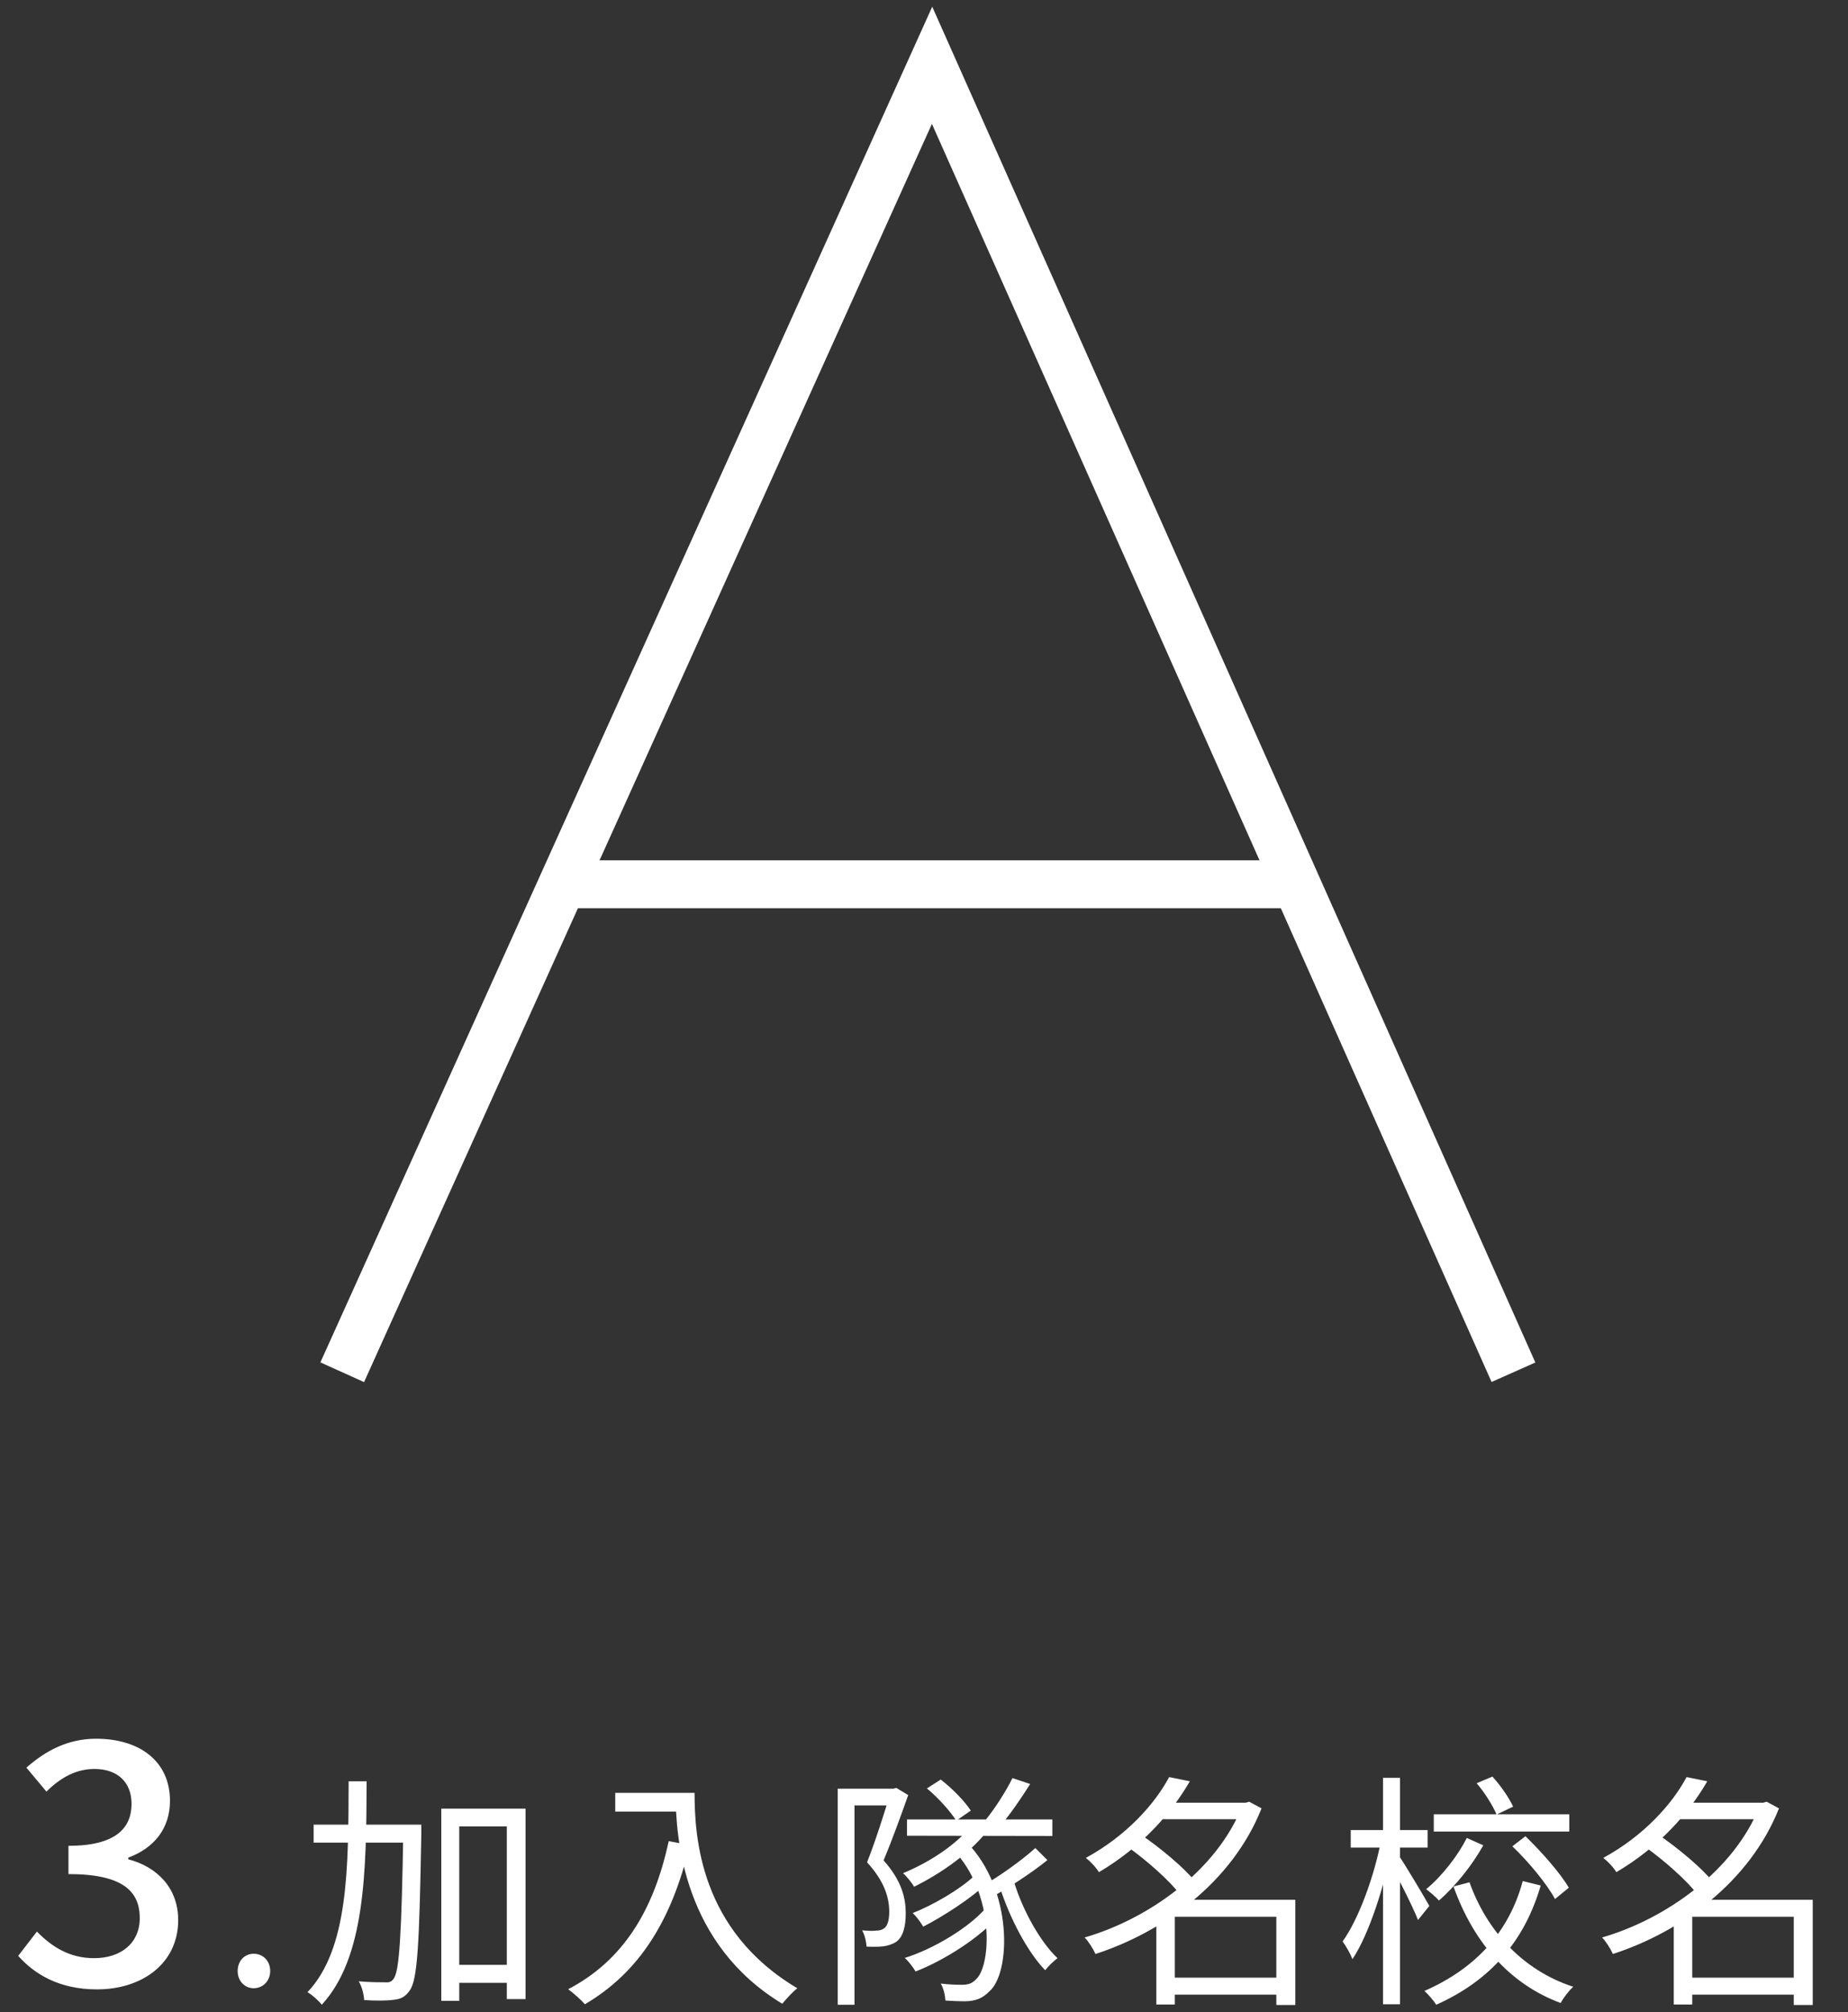<svg width="135" height="147" viewBox="0 0 135 147" fill="none" xmlns="http://www.w3.org/2000/svg">
<rect x="0" y="0" width="135" height="147" fill="#333333" stroke="none"/>
<path d="M25 100.25L68.09 4.77L110.561 100.25" stroke="white" stroke-width="3.5" stroke-miterlimit="10"/>
<path d="M41.121 64.6H94.132" stroke="white" stroke-width="3.5" stroke-miterlimit="10"/>
<path d="M7.089 145.336C4.329 145.336 2.529 144.232 1.329 142.888L2.697 141.112C3.729 142.168 5.025 143.056 6.873 143.056C8.841 143.056 10.209 141.952 10.209 140.128C10.209 138.16 8.961 136.912 5.001 136.912V134.848C8.457 134.848 9.609 133.552 9.609 131.776C9.609 130.216 8.601 129.232 6.897 129.232C5.553 129.232 4.401 129.88 3.393 130.888L1.929 129.136C3.345 127.888 4.977 127.024 7.017 127.024C10.185 127.024 12.417 128.656 12.417 131.56C12.417 133.6 11.241 135.016 9.369 135.712V135.832C11.409 136.36 13.017 137.872 13.017 140.272C13.017 143.464 10.353 145.336 7.089 145.336ZM18.532 145.252C17.884 145.252 17.362 144.73 17.362 143.992C17.362 143.236 17.884 142.732 18.532 142.732C19.198 142.732 19.738 143.236 19.738 143.992C19.738 144.73 19.198 145.252 18.532 145.252ZM32.848 143.542H37.744V144.856H32.848V143.542ZM22.912 133.3H29.824V134.614H22.912V133.3ZM32.236 132.13H38.392V146.044H37.024V133.426H33.55V146.17H32.236V132.13ZM29.464 133.3H30.778C30.778 133.3 30.778 133.804 30.778 133.984C30.634 141.994 30.508 144.622 29.932 145.414C29.608 145.882 29.284 146.044 28.744 146.098C28.24 146.17 27.412 146.17 26.602 146.116C26.584 145.72 26.44 145.126 26.206 144.748C27.052 144.82 27.826 144.82 28.168 144.82C28.438 144.838 28.6 144.784 28.762 144.55C29.176 143.992 29.338 141.328 29.464 133.624V133.3ZM25.468 130.132H26.782C26.764 136.774 26.674 143.02 23.506 146.458C23.272 146.152 22.804 145.738 22.462 145.54C25.468 142.372 25.45 136.432 25.468 130.132ZM44.944 130.978H50.038V132.346H44.944V130.978ZM49.354 130.978H50.74C50.74 134.2 51.136 141.04 58.246 145.252C57.94 145.486 57.4 146.062 57.148 146.386C49.948 142.03 49.354 134.362 49.354 130.978ZM48.85 134.506L50.38 134.794C49.084 140.284 46.708 144.082 42.73 146.422C42.478 146.134 41.866 145.576 41.506 145.324C45.502 143.236 47.752 139.6 48.85 134.506ZM75.634 135.01L76.516 135.892C75.31 136.864 73.69 137.908 72.448 138.592L71.728 137.8C72.952 137.116 74.644 135.91 75.634 135.01ZM67.714 130.654L68.722 130.006C69.586 130.672 70.486 131.608 70.918 132.274L69.856 133.012C69.442 132.346 68.542 131.338 67.714 130.654ZM66.256 132.922H76.876V134.128L66.256 134.11V132.922ZM71.188 137.026L72.052 137.62C70.972 138.664 68.92 139.996 67.444 140.752C67.264 140.446 66.94 139.996 66.67 139.762C68.146 139.186 70.162 138.016 71.188 137.026ZM71.962 139.456L72.862 140.068C71.53 141.58 68.974 143.218 66.886 144.028C66.706 143.722 66.382 143.29 66.094 143.038C68.182 142.39 70.72 140.86 71.962 139.456ZM73.96 129.898L75.256 130.33C74.59 131.392 73.762 132.598 73.096 133.354L71.998 132.958C72.664 132.148 73.51 130.834 73.96 129.898ZM61.198 130.672H65.446V131.896H62.422V146.458H61.198V130.672ZM65.032 130.672H65.266L65.482 130.618L66.346 131.14C65.824 132.616 65.158 134.47 64.546 135.91C65.878 137.404 66.166 138.664 66.166 139.78C66.166 140.752 65.968 141.508 65.464 141.868C65.212 142.03 64.888 142.138 64.528 142.192C64.168 142.228 63.718 142.228 63.304 142.21C63.286 141.886 63.178 141.364 62.98 141.022C63.394 141.058 63.736 141.076 64.024 141.04C64.24 141.04 64.438 140.986 64.582 140.878C64.87 140.68 64.96 140.194 64.96 139.654C64.96 138.682 64.636 137.458 63.34 136.054C63.988 134.416 64.654 132.274 65.032 131.032V130.672ZM70.972 133.354L72.106 133.786C70.81 135.424 68.686 136.9 66.778 137.836C66.634 137.584 66.238 137.08 65.968 136.846C67.858 136.072 69.838 134.794 70.972 133.354ZM74.086 137.512C74.734 139.618 76.012 141.886 77.254 143.056C76.984 143.254 76.57 143.65 76.354 143.938C75.076 142.624 73.762 140.14 73.042 137.872L74.086 137.512ZM69.64 135.136L70.63 134.596C74.014 138.052 73.852 144.154 72.268 145.486C71.764 146.008 71.26 146.188 70.486 146.206C70.162 146.206 69.55 146.188 69.064 146.152C69.046 145.792 68.938 145.27 68.722 144.91C69.298 144.982 69.91 145 70.252 145C70.684 145 70.99 144.928 71.296 144.604C72.412 143.632 72.7 138.34 69.64 135.136ZM85.21 144.478H93.904V145.72H85.21V144.478ZM84.598 131.698H91.204V132.904H84.598V131.698ZM85.408 129.826L86.92 130.132C85.57 132.472 83.41 134.92 80.278 136.774C80.08 136.432 79.63 135.964 79.324 135.73C82.294 134.11 84.364 131.788 85.408 129.826ZM90.754 131.698H91.006L91.258 131.626L92.158 132.112C89.998 137.548 84.922 141.166 80.026 142.75C79.864 142.39 79.522 141.832 79.234 141.544C83.896 140.194 88.882 136.666 90.754 131.932V131.698ZM82.348 134.902L83.356 134.038C84.778 135.01 86.506 136.45 87.334 137.476L86.236 138.448C85.48 137.422 83.77 135.91 82.348 134.902ZM93.238 138.79H94.624V146.476H93.238V138.79ZM85.822 138.79H93.922V140.032H85.822V146.44H84.472V139.852L85.552 138.79H85.822ZM104.74 132.544H114.64V133.804H104.74V132.544ZM107.152 134.272L108.358 134.812C107.548 136.252 106.342 137.782 105.118 138.844C104.902 138.592 104.47 138.232 104.182 138.016C105.352 137.062 106.522 135.532 107.152 134.272ZM110.482 134.884L111.436 134.146C112.606 135.28 113.992 136.846 114.604 137.908L113.596 138.736C113.02 137.656 111.67 136.018 110.482 134.884ZM107.35 137.512C108.628 141.094 111.274 143.956 114.928 145.144C114.622 145.414 114.208 145.954 114.01 146.332C110.23 144.928 107.62 141.85 106.18 137.818L107.35 137.512ZM107.872 130.276L109.024 129.79C109.636 130.456 110.248 131.356 110.536 131.986L109.33 132.562C109.06 131.932 108.466 130.96 107.872 130.276ZM98.674 133.696H104.29V134.974H98.674V133.696ZM101.032 129.88H102.274V146.422H101.032V129.88ZM100.888 134.452L101.716 134.758C101.176 137.674 100.024 141.292 98.8 143.128C98.656 142.75 98.332 142.174 98.08 141.832C99.25 140.212 100.402 137.044 100.888 134.452ZM102.238 135.64C102.616 136.18 104.092 138.646 104.416 139.24L103.588 140.266C103.21 139.294 102.04 136.99 101.59 136.198L102.238 135.64ZM111.238 137.422L112.552 137.746C111.364 141.832 108.862 144.694 104.92 146.458C104.74 146.17 104.326 145.684 104.056 145.45C107.8 143.812 110.248 141.13 111.238 137.422ZM123.01 144.478H131.704V145.72H123.01V144.478ZM122.398 131.698H129.004V132.904H122.398V131.698ZM123.208 129.826L124.72 130.132C123.37 132.472 121.21 134.92 118.078 136.774C117.88 136.432 117.43 135.964 117.124 135.73C120.094 134.11 122.164 131.788 123.208 129.826ZM128.554 131.698H128.806L129.058 131.626L129.958 132.112C127.798 137.548 122.722 141.166 117.826 142.75C117.664 142.39 117.322 141.832 117.034 141.544C121.696 140.194 126.682 136.666 128.554 131.932V131.698ZM120.148 134.902L121.156 134.038C122.578 135.01 124.306 136.45 125.134 137.476L124.036 138.448C123.28 137.422 121.57 135.91 120.148 134.902ZM131.038 138.79H132.424V146.476H131.038V138.79ZM123.622 138.79H131.722V140.032H123.622V146.44H122.272V139.852L123.352 138.79H123.622Z" fill="white"/>
</svg>
